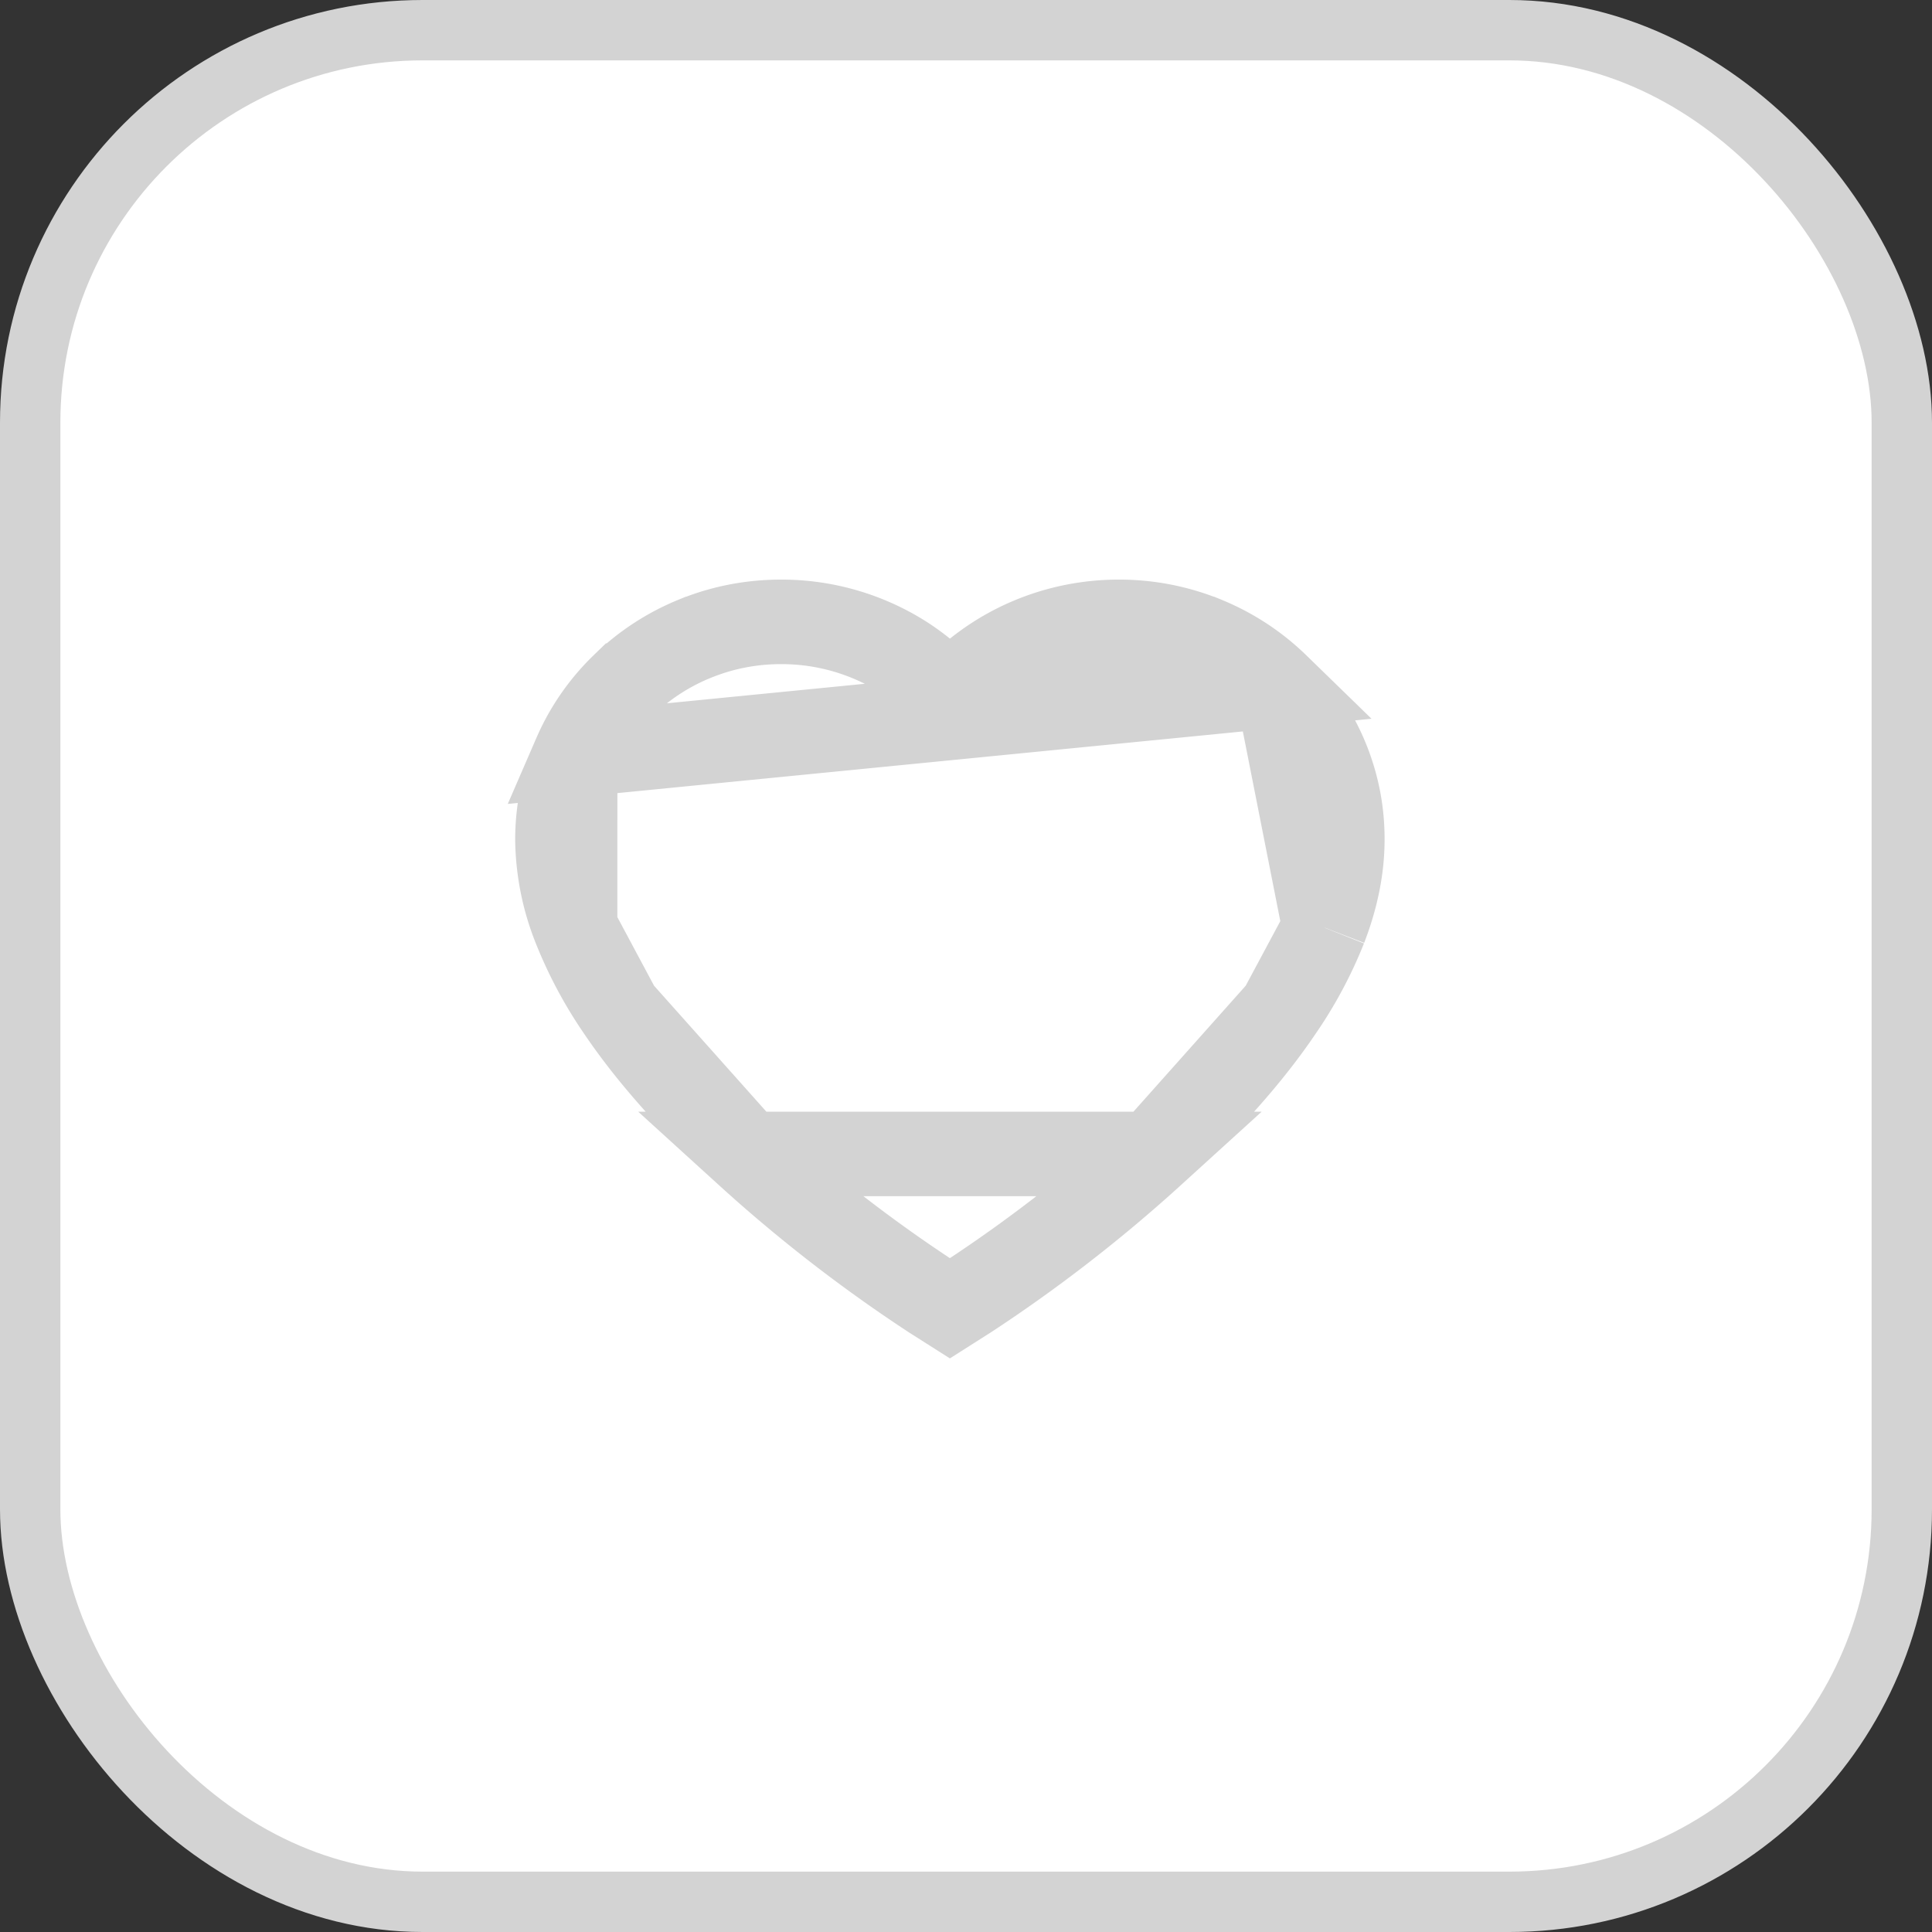 <svg width="32" height="32" fill="none" xmlns="http://www.w3.org/2000/svg">
  <rect width="100%" height="100%" fill="#333333" stroke="none"/>
  <rect x=".5" y=".5" width="31" height="31" rx="6.5" fill="#fff" stroke="#D3D3D3" />
  <path
    d="M21.149 11.356h0a3.71 3.71 0 00-1.178-.773h-.001a3.754 3.754 0 00-1.439-.283h-.002c-.694 0-1.37.189-1.957.544h0c-.14.085-.273.178-.399.279l-.439.353-.439-.353a3.635 3.635 0 00-.398-.28h0a3.778 3.778 0 00-1.958-.543c-.502 0-.984.095-1.44.283h-.001a3.701 3.701 0 00-1.178.773h-.001 0a3.573 3.573 0 00-.793 1.146l11.623-1.146zm0 0a3.6 3.6 0 01.794 1.146c.194.447.292.918.29 1.404v.002c0 .455-.093.943-.291 1.457v.002m-.793-4.011l.792 4.01m-9.561 3.747h0a24.523 24.523 0 003.034 2.354l.002.001.01.007h0l.307.195.307-.195h0a24.565 24.565 0 003.047-2.362H12.38zm0 0c-.905-.828-1.617-1.631-2.125-2.383m2.125 2.383l-2.125-2.383m11.686-1.363a6.855 6.855 0 01-.73 1.363m.73-1.363l-.73 1.363m-10.956 0a6.938 6.938 0 01-.73-1.365l.73 1.365zm10.956 0c-.508.752-1.22 1.555-2.124 2.383l2.124-2.383zM9.233 13.908c0-.487.099-.96.293-1.406l-.001 2.863a4.056 4.056 0 01-.292-1.457z"
    stroke="#D3D3D3" stroke-width="1.4" />
</svg>